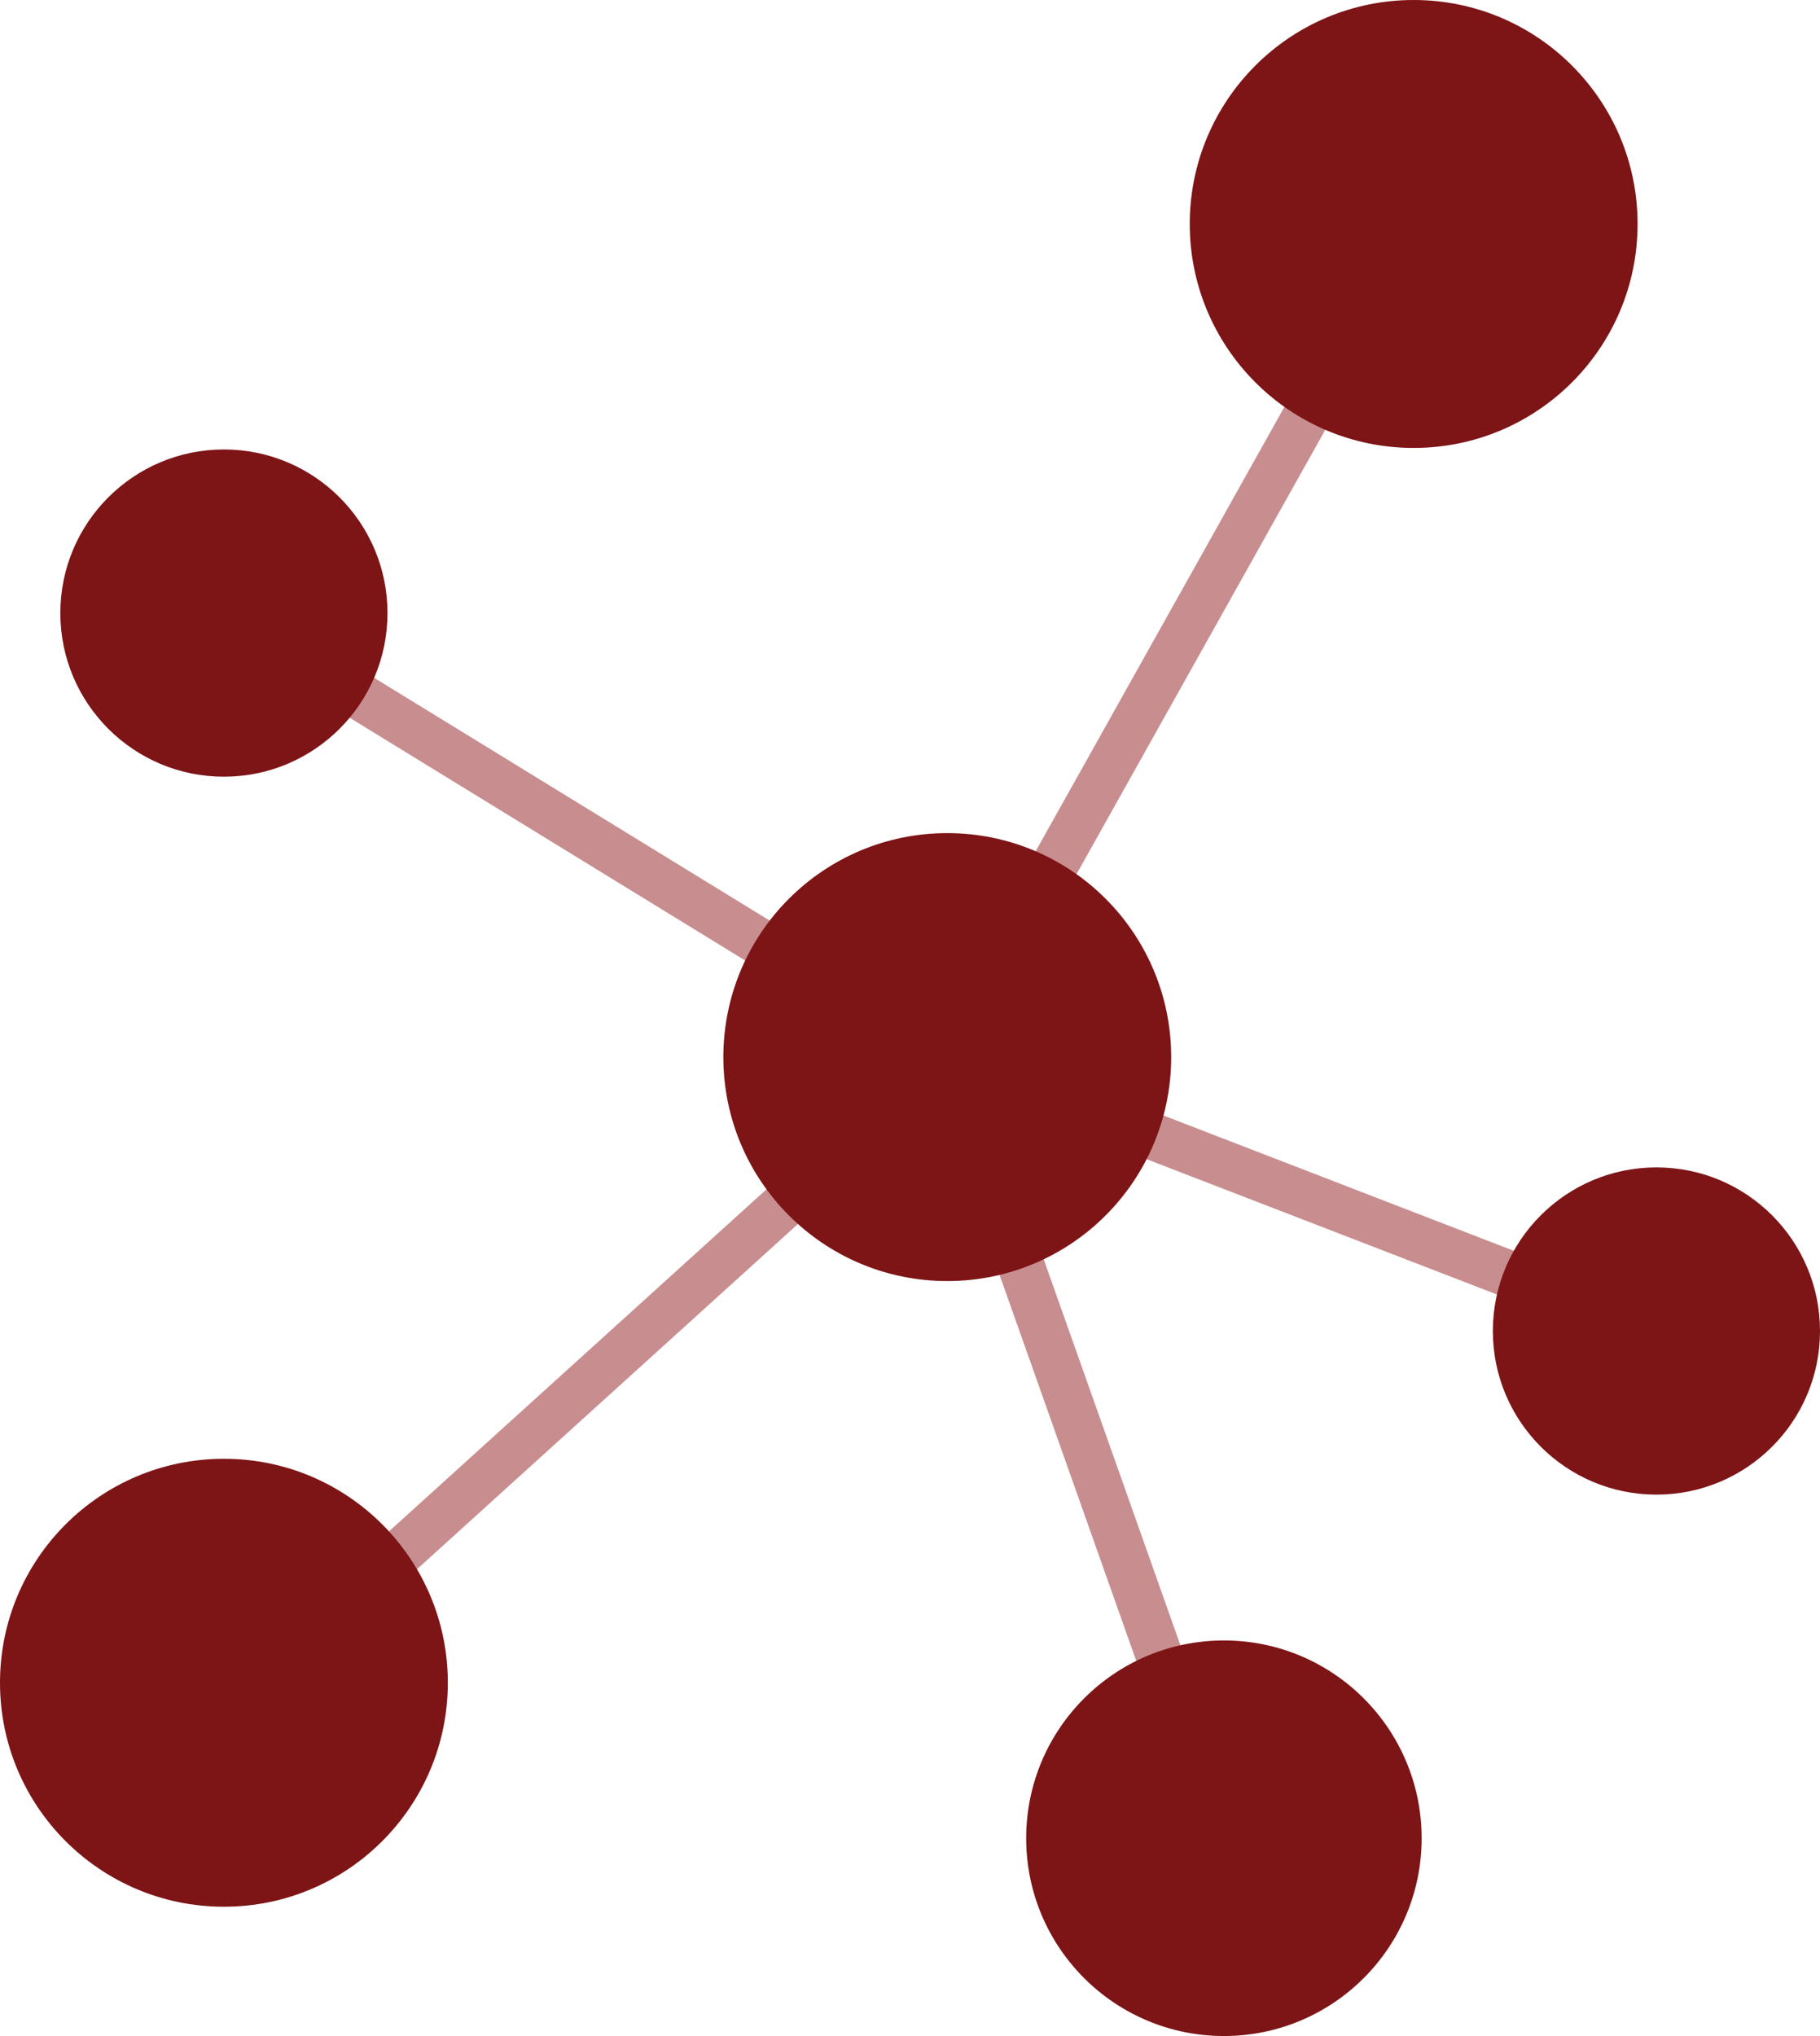 <svg xmlns="http://www.w3.org/2000/svg" width="116.63" height="130.439" viewBox="0 0 116.63 130.439"><defs><style>.a{fill:none;stroke:#c88d8e;stroke-miterlimit:10;stroke-width:3px;}.b{fill:#7d1416;}</style></defs><g transform="translate(-869.409 -469.828)"><path class="a" d="M960,484.177l-29.888,53.375-46.355,41.993"></path><path class="a" d="M883.758,509.106l46.355,28.446L947.84,587.6"></path><line class="a" x1="45.444" y1="17.548" transform="translate(930.112 537.552)"></line><circle class="b" cx="14.349" cy="14.349" r="14.349" transform="translate(945.651 469.828)"></circle><circle class="b" cx="14.349" cy="14.349" r="14.349" transform="translate(869.409 563.287)"></circle><circle class="b" cx="10.482" cy="10.482" r="10.482" transform="translate(873.276 498.624)"></circle><circle class="b" cx="10.482" cy="10.482" r="10.482" transform="translate(965.075 544.619)"></circle><circle class="b" cx="12.671" cy="12.671" r="12.671" transform="translate(935.169 574.926)"></circle><circle class="b" cx="14.349" cy="14.349" r="14.349" transform="translate(915.763 523.203)"></circle></g></svg>